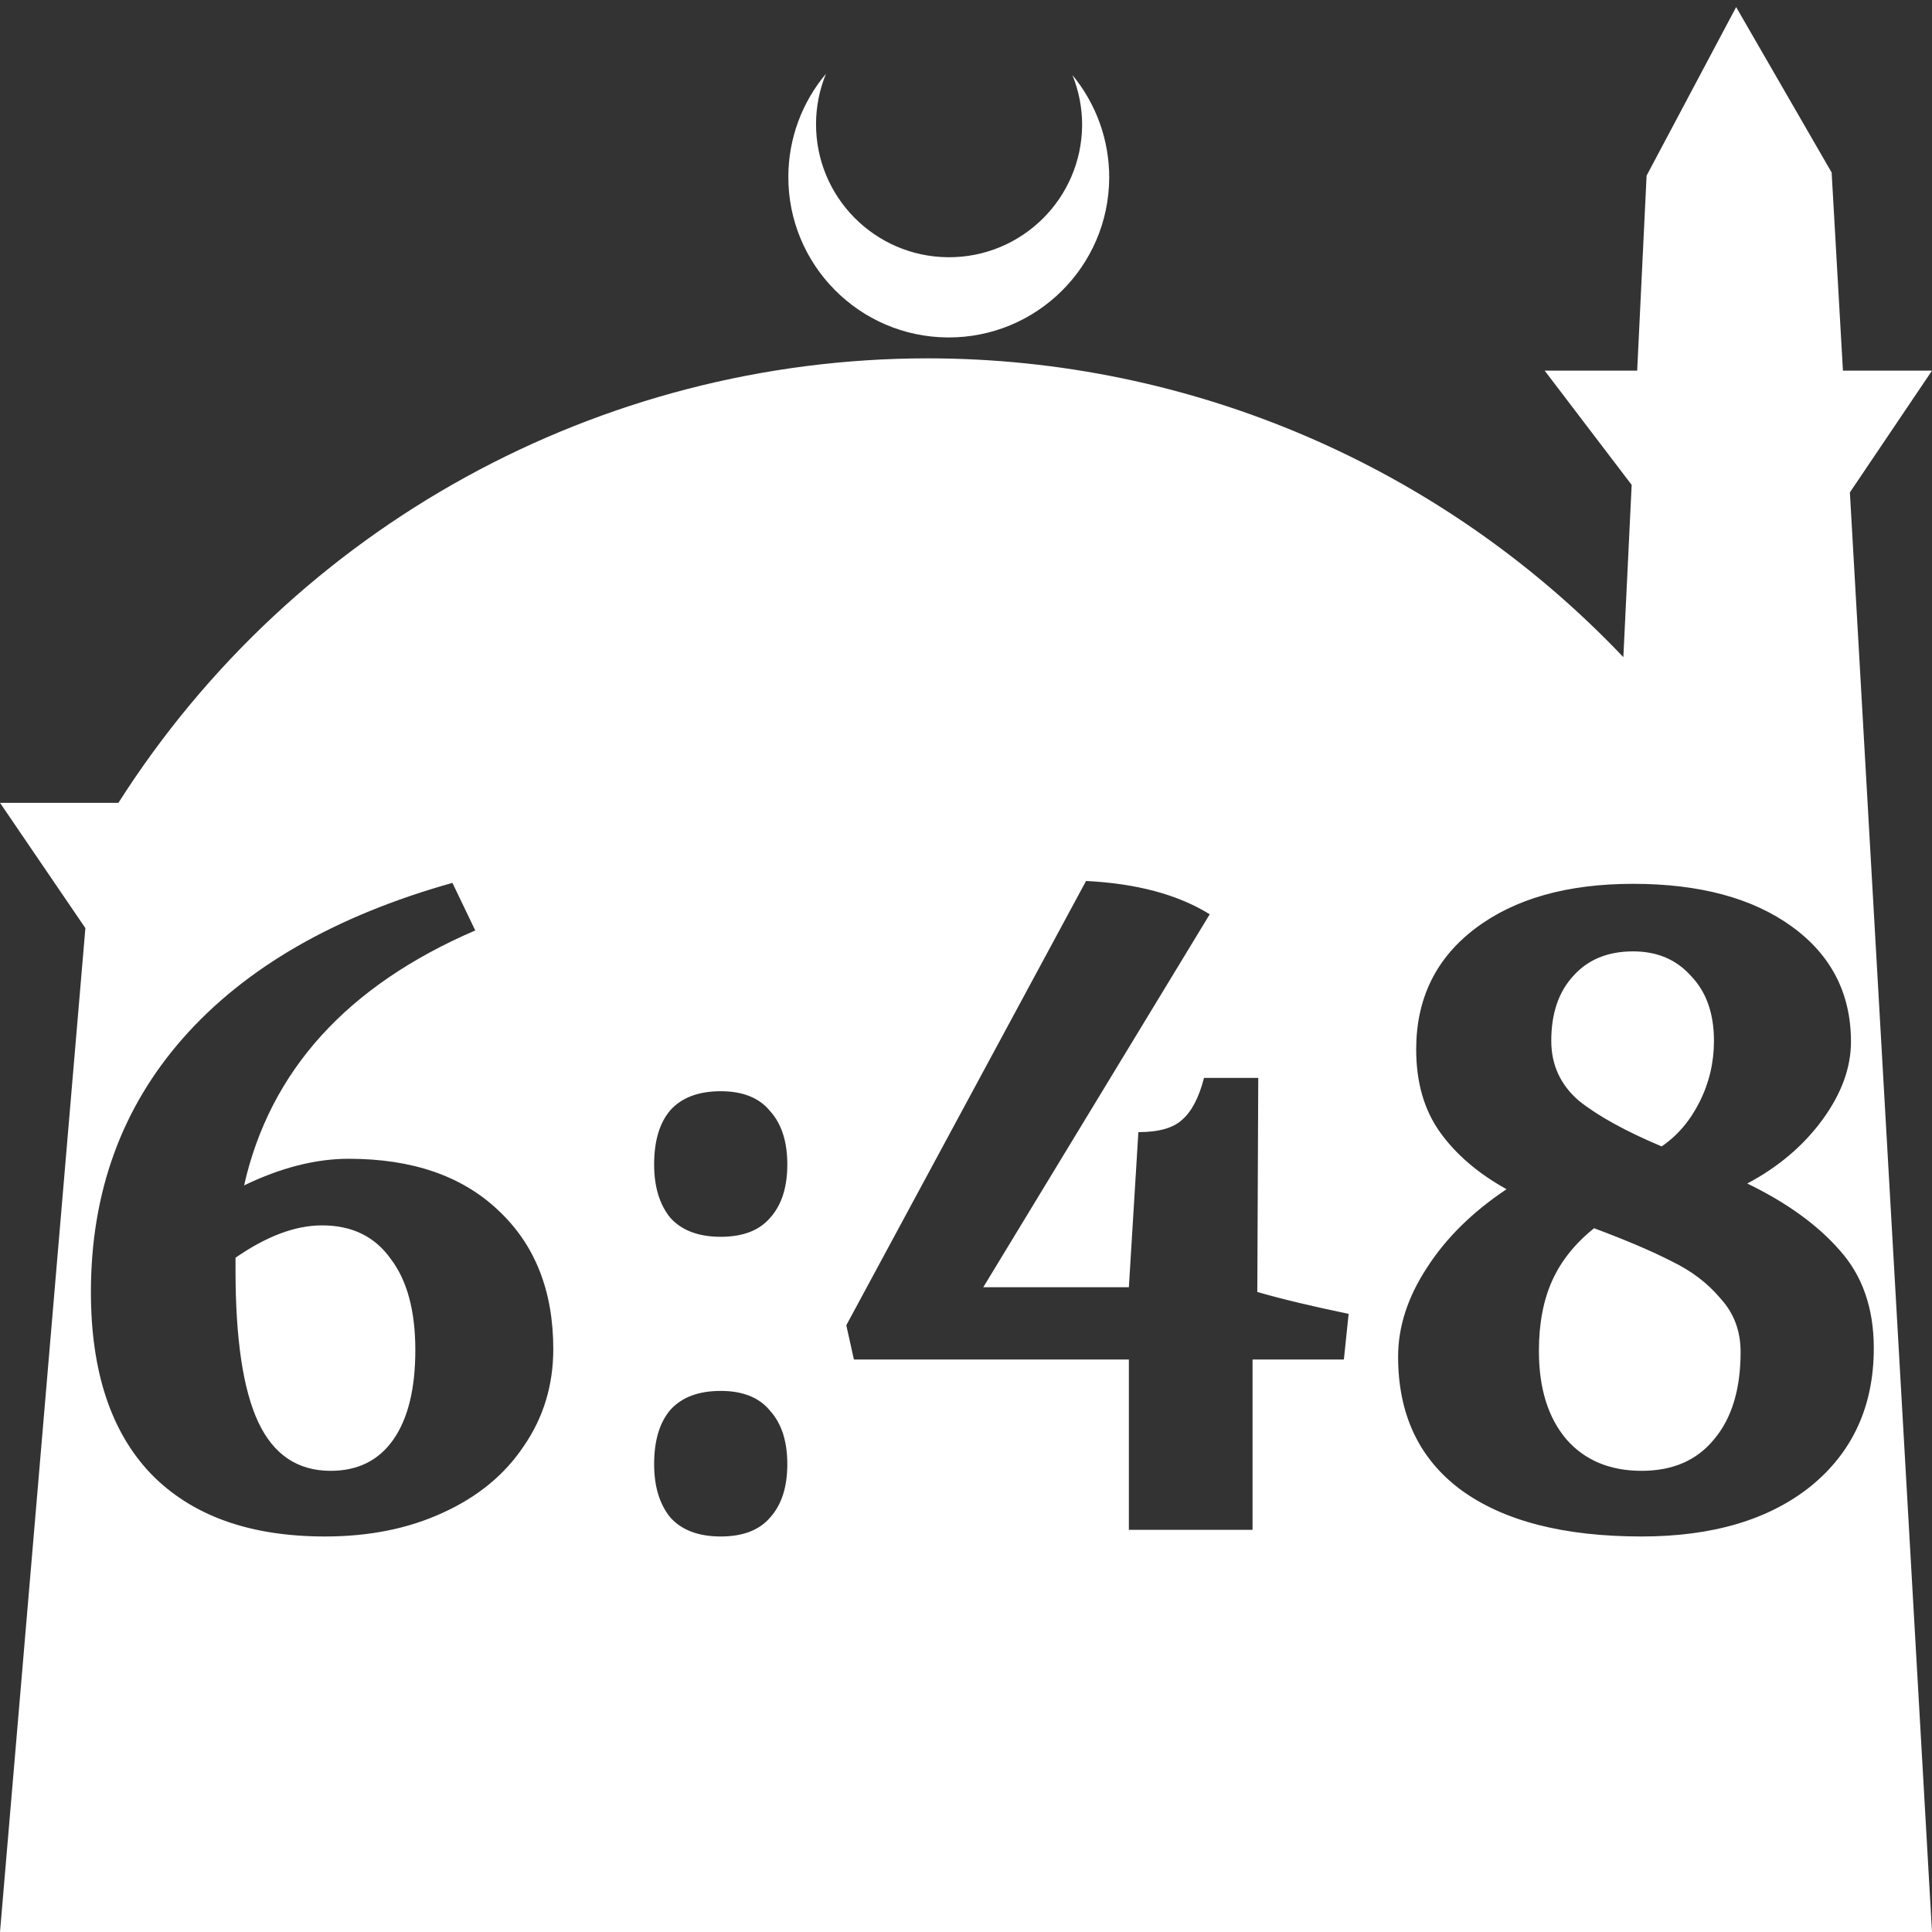 <?xml version="1.0" encoding="UTF-8" standalone="no"?>
<!-- Created with Inkscape (http://www.inkscape.org/) -->

<svg
   width="172.67mm"
   height="172.67mm"
   viewBox="0 0 172.67 172.67"
   version="1.1"
   id="svg1"
   xml:space="preserve"
   xmlns="http://www.w3.org/2000/svg"
   xmlns:svg="http://www.w3.org/2000/svg"><rect x="0" y="0" width="172.67" height="172.67" fill="#333333" stroke="none"/><defs
     id="defs1" /><g
     id="layer1"
     transform="translate(157.251,198.81)"><path
       id="path5"
       style="fill:#ffffff;fill-opacity:1;stroke-width:0.805;stroke-linecap:round;stroke-linejoin:round"
       d="M -2.086 -198.177 L -10.089 -183.113 L -10.93 -165.684 L -19.199 -165.684 L -11.423 -155.474 L -12.166 -140.079 C -28.353 -157.121 -50.824 -166.774 -74.327 -166.784 C -103.645 -166.774 -130.927 -151.792 -146.667 -127.059 L -157.251 -127.059 L -149.62 -115.86 L -157.251 -26.14 L -8.514 -26.14 L 15.419 -26.14 L 8.08 -154.802 L 15.419 -165.684 L 7.459 -165.684 L 6.449 -183.393 L -2.086 -198.177 z M -83.431 -192.216 C -85.585 -189.655 -86.775 -186.421 -86.795 -183.075 C -86.842 -175.155 -80.46 -168.697 -72.54 -168.651 C -64.621 -168.604 -58.163 -174.986 -58.117 -182.905 C -58.103 -186.26 -59.266 -189.514 -61.404 -192.1 C -60.831 -190.684 -60.537 -189.17 -60.537 -187.641 C -60.576 -181.074 -65.931 -175.782 -72.498 -175.82 C -79.065 -175.859 -84.358 -181.214 -84.319 -187.781 C -84.309 -189.303 -84.008 -190.808 -83.431 -192.216 z M -60.187 -120.074 C -55.652 -119.848 -51.967 -118.856 -49.133 -117.098 L -69.37 -83.767 L -56.36 -83.767 L -55.51 -97.627 C -53.696 -97.627 -52.392 -97.995 -51.599 -98.732 C -50.748 -99.469 -50.097 -100.716 -49.643 -102.473 L -44.796 -102.473 L -44.881 -83.342 C -42.727 -82.718 -40.007 -82.067 -36.719 -81.386 L -37.144 -77.305 L -45.306 -77.305 L -45.306 -62.085 L -56.36 -62.085 L -56.36 -77.305 L -80.934 -77.305 L -81.614 -80.366 L -60.187 -120.074 z M -116.816 -119.904 L -114.775 -115.652 C -126.226 -110.721 -133.113 -103.125 -135.437 -92.865 C -132.149 -94.452 -129.032 -95.246 -126.084 -95.246 C -120.415 -95.246 -115.965 -93.715 -112.734 -90.654 C -109.447 -87.593 -107.802 -83.455 -107.802 -78.24 C -107.802 -75.009 -108.681 -72.118 -110.438 -69.567 C -112.139 -67.017 -114.548 -65.032 -117.666 -63.615 C -120.727 -62.198 -124.241 -61.489 -128.209 -61.489 C -134.955 -61.489 -140.142 -63.36 -143.77 -67.101 C -147.341 -70.843 -149.126 -76.256 -149.126 -83.342 C -149.126 -92.241 -146.377 -99.809 -140.879 -106.044 C -135.324 -112.336 -127.303 -116.956 -116.816 -119.904 z M -11.295 -119.819 C -5.343 -119.819 -0.61 -118.544 2.905 -115.993 C 6.419 -113.442 8.177 -110.012 8.177 -105.704 C 8.177 -103.38 7.326 -101.056 5.625 -98.732 C 3.925 -96.408 1.686 -94.509 -1.092 -93.035 C 2.423 -91.335 5.172 -89.351 7.156 -87.083 C 9.197 -84.816 10.217 -81.896 10.217 -78.325 C 10.217 -73.167 8.347 -69.057 4.605 -65.996 C 0.864 -62.992 -4.181 -61.489 -10.53 -61.489 C -17.502 -61.489 -22.887 -62.878 -26.685 -65.656 C -30.427 -68.434 -32.297 -72.401 -32.297 -77.56 C -32.297 -80.224 -31.447 -82.86 -29.746 -85.468 C -28.046 -88.132 -25.665 -90.484 -22.604 -92.525 C -25.155 -93.942 -27.139 -95.643 -28.556 -97.627 C -29.973 -99.611 -30.681 -102.076 -30.681 -105.024 C -30.681 -109.559 -28.924 -113.159 -25.41 -115.823 C -21.895 -118.487 -17.19 -119.819 -11.295 -119.819 z M -11.295 -113.782 C -13.563 -113.782 -15.348 -113.045 -16.652 -111.572 C -17.956 -110.154 -18.608 -108.227 -18.608 -105.789 C -18.608 -103.635 -17.786 -101.85 -16.142 -100.433 C -14.441 -99.072 -11.975 -97.712 -8.744 -96.351 C -7.327 -97.315 -6.193 -98.647 -5.343 -100.347 C -4.493 -102.048 -4.068 -103.862 -4.068 -105.789 C -4.068 -108.227 -4.748 -110.154 -6.108 -111.572 C -7.412 -113.045 -9.141 -113.782 -11.295 -113.782 z M -92.837 -101.283 C -90.853 -101.283 -89.38 -100.688 -88.416 -99.497 C -87.396 -98.364 -86.886 -96.777 -86.886 -94.736 C -86.886 -92.695 -87.396 -91.108 -88.416 -89.974 C -89.38 -88.84 -90.853 -88.273 -92.837 -88.273 C -94.821 -88.273 -96.324 -88.84 -97.344 -89.974 C -98.308 -91.164 -98.789 -92.752 -98.789 -94.736 C -98.789 -96.833 -98.308 -98.448 -97.344 -99.582 C -96.324 -100.716 -94.821 -101.283 -92.837 -101.283 z M -128.465 -89.294 C -130.845 -89.294 -133.425 -88.33 -136.202 -86.403 L -136.202 -85.298 C -136.202 -79.119 -135.522 -74.584 -134.161 -71.693 C -132.801 -68.802 -130.647 -67.357 -127.699 -67.357 C -125.262 -67.357 -123.391 -68.292 -122.087 -70.162 C -120.784 -72.033 -120.132 -74.697 -120.132 -78.155 C -120.132 -81.669 -120.869 -84.39 -122.343 -86.318 C -123.76 -88.302 -125.8 -89.294 -128.465 -89.294 z M -14.781 -89.039 C -16.482 -87.678 -17.729 -86.12 -18.523 -84.362 C -19.316 -82.605 -19.713 -80.508 -19.713 -78.07 C -19.713 -74.726 -18.891 -72.089 -17.247 -70.162 C -15.603 -68.292 -13.364 -67.357 -10.53 -67.357 C -7.752 -67.357 -5.598 -68.292 -4.068 -70.162 C -2.48 -72.033 -1.687 -74.64 -1.687 -77.985 C -1.687 -79.856 -2.282 -81.443 -3.472 -82.746 C -4.606 -84.107 -6.052 -85.212 -7.809 -86.062 C -9.566 -86.969 -11.89 -87.961 -14.781 -89.039 z M -92.837 -74.499 C -90.853 -74.499 -89.38 -73.904 -88.416 -72.713 C -87.396 -71.58 -86.886 -69.992 -86.886 -67.951 C -86.886 -65.911 -87.396 -64.324 -88.416 -63.19 C -89.38 -62.056 -90.853 -61.489 -92.837 -61.489 C -94.821 -61.489 -96.324 -62.056 -97.344 -63.19 C -98.308 -64.38 -98.789 -65.967 -98.789 -67.951 C -98.789 -70.049 -98.308 -71.664 -97.344 -72.798 C -96.324 -73.932 -94.821 -74.499 -92.837 -74.499 z " /></g></svg>

